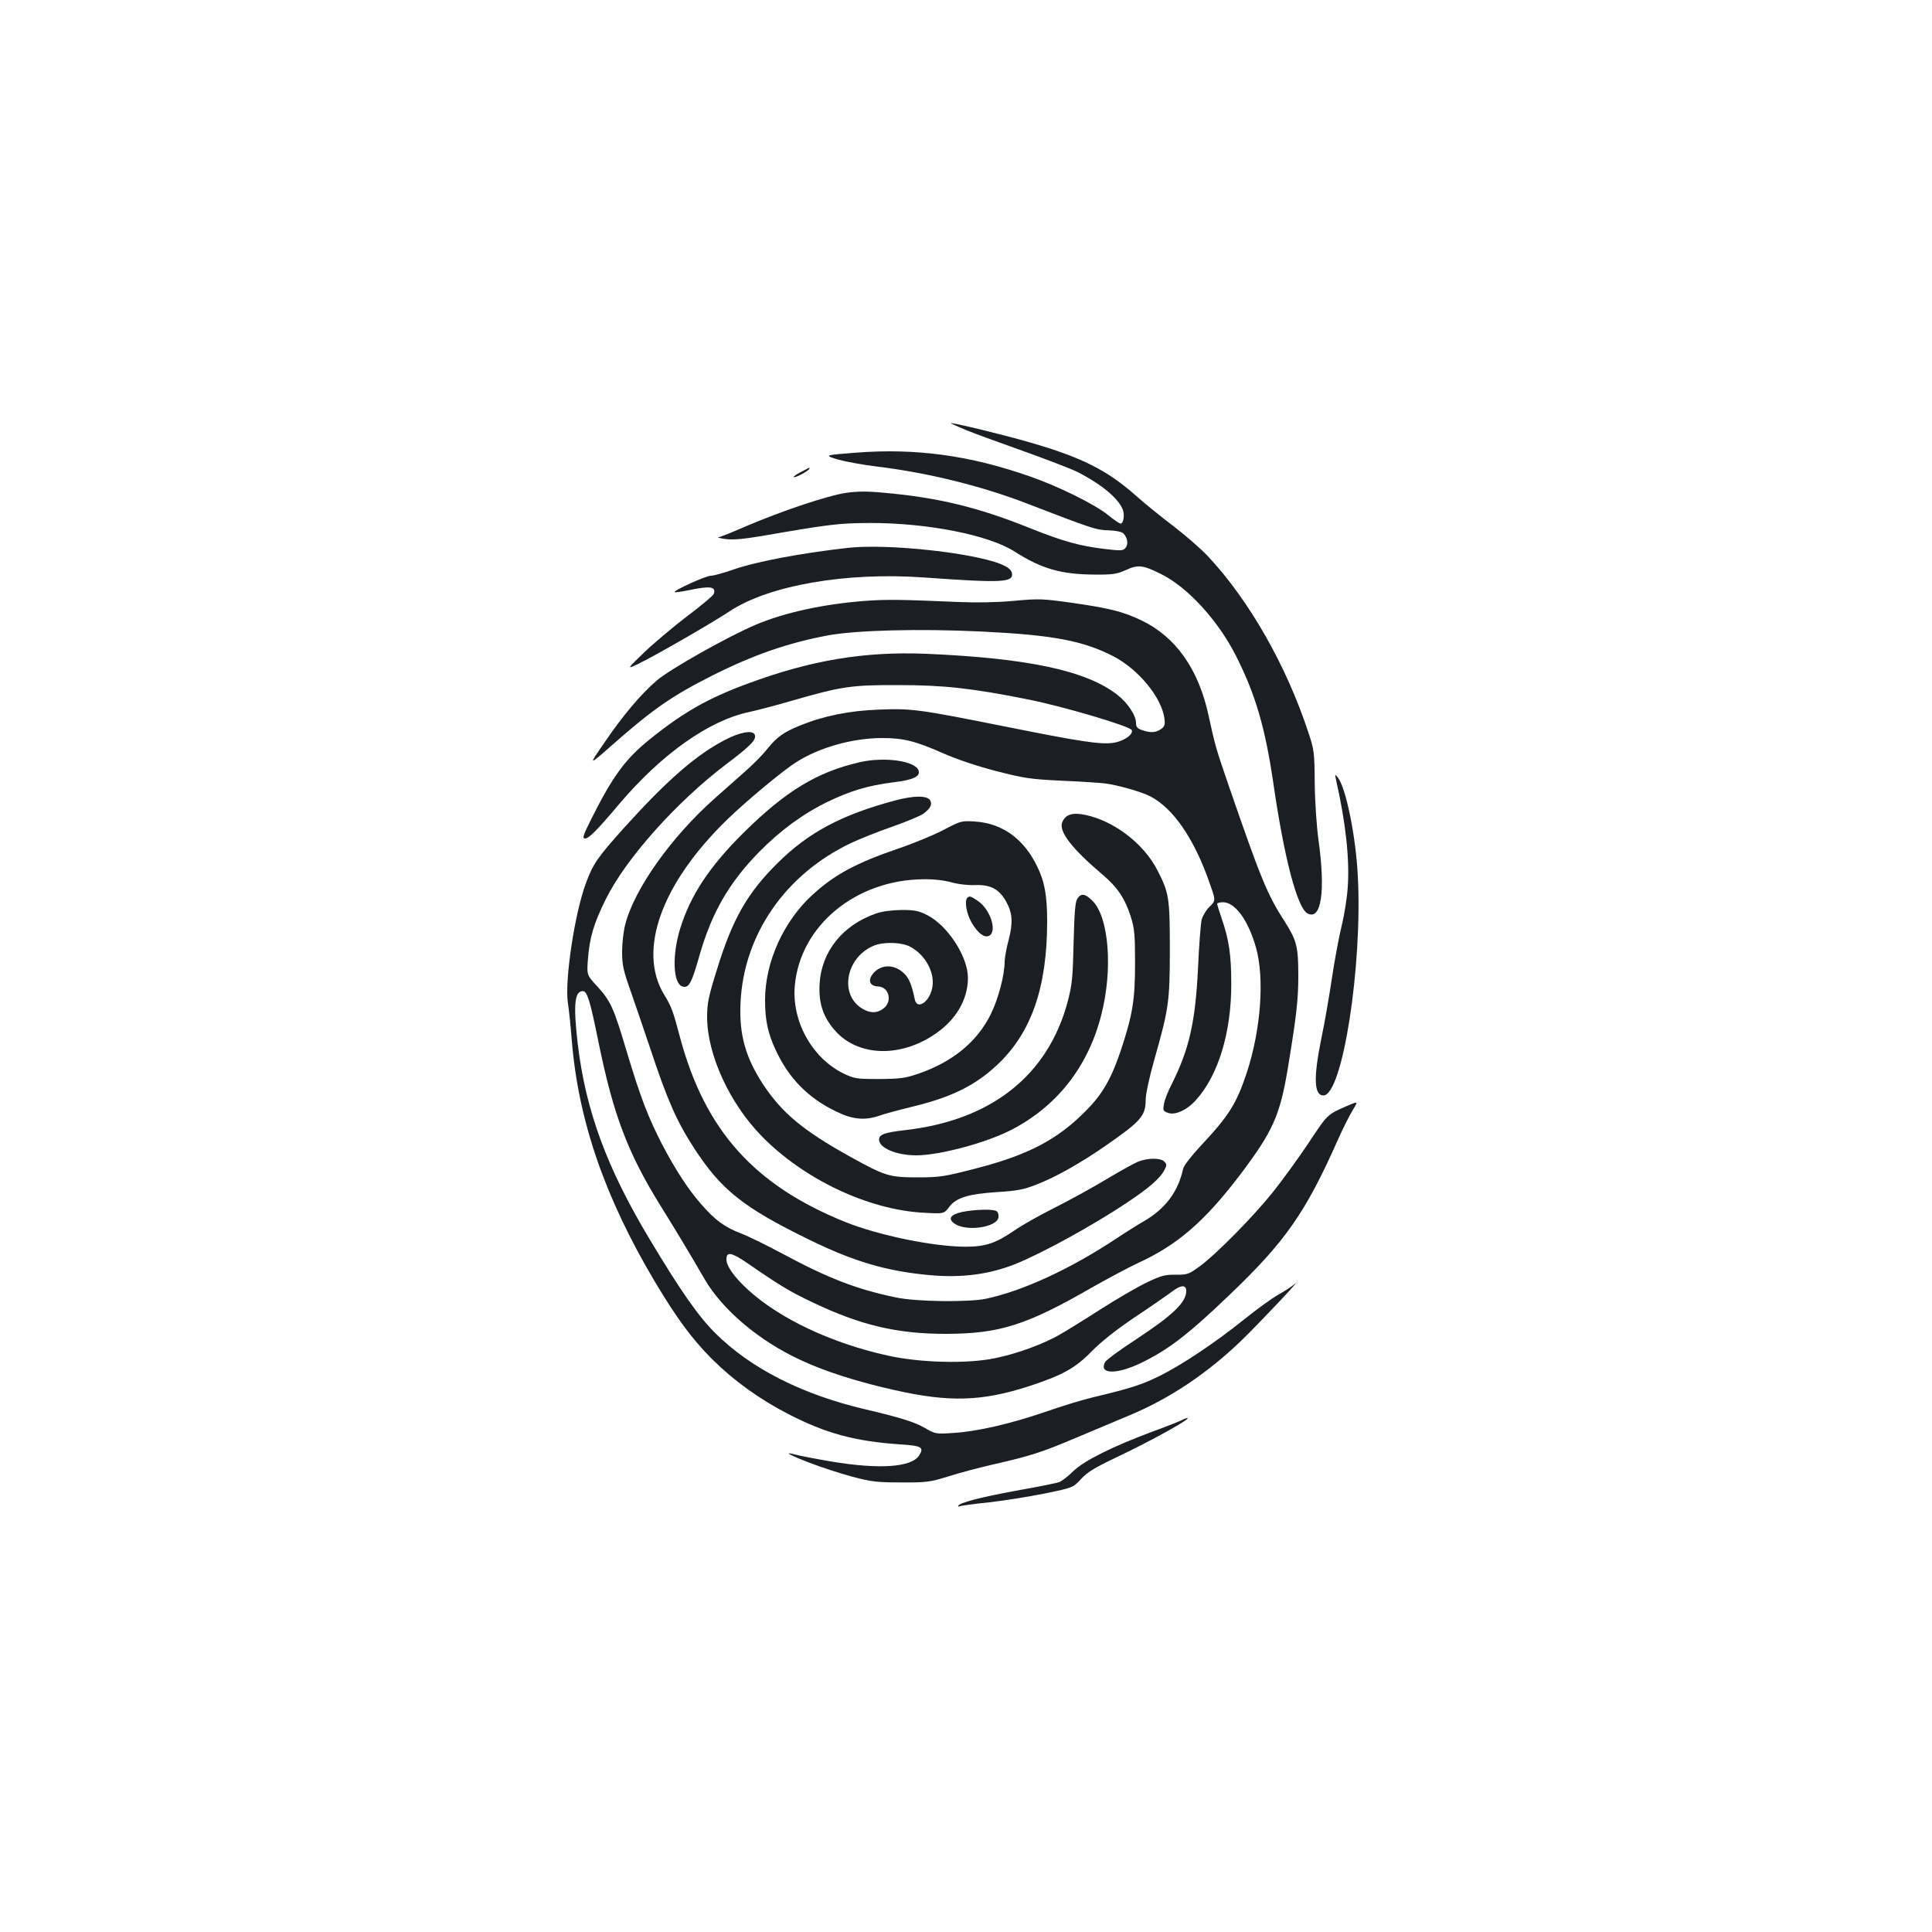 <?xml version="1.0" standalone="no"?>
<!DOCTYPE svg PUBLIC "-//W3C//DTD SVG 20010904//EN"
 "http://www.w3.org/TR/2001/REC-SVG-20010904/DTD/svg10.dtd">
<svg version="1.0" xmlns="http://www.w3.org/2000/svg"
 width="1000pt" height="1000pt" viewBox="0 0 1000 1000"
 preserveAspectRatio="xMidYMid meet">
<g transform="translate(0,1000) scale(0.1,-0.1)"
fill="#1b1f23" stroke="none">
<path d="M5000 7774 c47 -19 182 -68 300 -110 118 -42 242 -90 275 -106 126
-64 214 -137 237 -197 10 -28 3 -71 -12 -71 -6 0 -35 20 -66 45 -66 54 -256
148 -403 199 -311 109 -590 147 -901 123 -165 -13 -165 -13 -95 -35 39 -11
131 -28 205 -37 263 -32 539 -100 775 -191 345 -133 359 -137 423 -139 39 -1
69 -8 77 -16 21 -23 26 -54 12 -73 -13 -17 -21 -18 -113 -7 -125 15 -211 39
-377 105 -272 110 -481 161 -767 186 -82 8 -137 7 -190 -1 -93 -13 -331 -93
-512 -170 -75 -33 -143 -60 -150 -60 -7 -1 10 -5 37 -9 36 -5 89 -1 190 16
357 62 398 66 560 67 299 0 611 -62 745 -147 141 -90 242 -119 415 -120 93 -1
117 3 159 22 67 31 91 28 187 -20 137 -68 295 -241 387 -424 101 -199 151
-373 193 -659 55 -382 124 -647 177 -673 71 -37 94 114 56 383 -9 66 -18 197
-19 290 -1 162 -3 175 -34 267 -113 343 -304 678 -516 906 -37 40 -118 110
-179 157 -61 46 -149 117 -196 159 -150 133 -282 199 -549 276 -126 37 -390
101 -409 100 -4 -1 31 -16 78 -36z"/>
<path d="M4140 7554 c-24 -13 -38 -24 -30 -24 16 0 80 36 80 45 0 3 -1 4 -2 4
-2 -1 -23 -12 -48 -25z"/>
<path d="M4385 7164 c-251 -29 -477 -72 -595 -114 -47 -16 -96 -30 -111 -30
-25 0 -195 -77 -187 -85 2 -2 35 2 73 10 112 24 143 19 129 -20 -4 -9 -66 -61
-138 -115 -72 -55 -172 -139 -222 -187 -91 -88 -91 -88 -30 -59 89 43 377 209
471 271 202 135 604 205 1007 176 408 -29 463 -26 456 22 -5 34 -77 63 -228
91 -214 39 -481 56 -625 40z"/>
<path d="M4480 6890 c-214 -16 -418 -60 -567 -123 -142 -60 -441 -228 -512
-288 -82 -70 -175 -179 -277 -329 -79 -115 -79 -115 46 -5 210 185 311 255
518 359 213 107 390 168 596 207 145 27 473 36 801 20 366 -18 521 -47 680
-129 129 -68 247 -212 262 -320 4 -33 2 -42 -18 -56 -27 -19 -54 -20 -98 -5
-24 8 -31 17 -31 37 0 39 -43 104 -97 146 -161 125 -460 189 -988 212 -321 13
-599 -33 -929 -156 -201 -74 -331 -148 -502 -286 -127 -102 -192 -191 -303
-412 -43 -86 -48 -102 -33 -102 20 0 62 42 180 182 219 257 462 429 671 473
37 8 138 34 223 59 254 73 304 81 548 80 234 0 381 -16 675 -75 180 -36 525
-138 533 -158 9 -23 -42 -58 -96 -66 -67 -9 -163 5 -562 85 -445 89 -482 94
-654 87 -151 -6 -282 -32 -407 -83 -84 -34 -119 -60 -167 -120 -22 -28 -73
-80 -113 -115 -40 -35 -111 -98 -159 -141 -225 -199 -418 -471 -464 -654 -9
-34 -16 -97 -16 -140 0 -68 6 -97 46 -209 25 -71 69 -202 99 -290 89 -269 137
-378 229 -520 140 -214 252 -304 591 -470 235 -115 401 -164 626 -185 166 -15
308 3 446 58 138 56 396 197 573 315 116 77 174 127 197 171 13 25 13 30 -1
44 -19 20 -89 19 -138 -2 -21 -9 -95 -50 -165 -92 -70 -42 -190 -108 -266
-146 -76 -38 -168 -90 -205 -116 -100 -68 -150 -85 -257 -85 -167 1 -448 59
-620 128 -471 190 -726 474 -855 955 -36 137 -45 161 -82 221 -140 230 -14
578 329 910 93 90 275 242 348 290 121 79 296 129 452 129 109 0 173 -16 317
-80 68 -30 175 -66 272 -91 144 -37 176 -42 339 -50 99 -4 200 -11 225 -14 68
-9 187 -43 232 -66 120 -61 229 -220 308 -447 33 -93 33 -93 2 -124 -18 -16
-36 -47 -42 -67 -5 -20 -14 -133 -19 -251 -14 -281 -45 -419 -136 -601 -19
-36 -37 -82 -40 -102 -7 -33 -5 -38 20 -47 37 -14 99 14 146 67 115 128 183
350 182 603 0 147 -12 227 -49 334 -13 38 -24 73 -24 78 0 4 13 8 30 8 63 0
131 -93 171 -235 45 -159 25 -425 -47 -645 -54 -163 -92 -224 -242 -384 -45
-48 -85 -100 -88 -115 -26 -119 -91 -206 -200 -270 -33 -19 -102 -62 -154 -97
-236 -155 -475 -265 -665 -306 -90 -19 -360 -16 -465 6 -205 42 -354 100 -590
227 -80 43 -176 90 -215 105 -84 32 -134 69 -204 149 -69 79 -133 177 -203
310 -73 141 -113 246 -182 475 -69 233 -85 268 -153 343 -56 60 -56 60 -50
141 9 115 30 185 92 311 104 210 364 502 622 698 133 100 163 132 148 157 -14
22 -78 9 -153 -30 -150 -78 -301 -210 -522 -455 -140 -156 -161 -187 -199
-291 -57 -156 -108 -496 -92 -612 6 -37 15 -128 21 -202 34 -412 172 -811 429
-1243 114 -191 194 -299 297 -402 112 -111 243 -206 394 -284 196 -101 346
-141 578 -157 112 -7 127 -15 99 -58 -40 -61 -206 -72 -453 -31 -82 14 -164
30 -183 35 -70 19 -40 1 66 -40 59 -23 160 -56 223 -73 102 -27 131 -30 255
-30 129 -1 148 2 240 30 55 18 161 46 235 63 194 44 253 63 434 140 88 37 212
89 274 115 207 87 399 215 576 385 94 91 327 338 276 293 -14 -12 -52 -37 -85
-55 -33 -19 -112 -76 -175 -127 -152 -122 -323 -236 -440 -294 -93 -45 -144
-62 -345 -110 -55 -13 -165 -47 -245 -75 -177 -61 -355 -102 -476 -109 -89 -6
-94 -5 -145 25 -58 33 -130 55 -309 97 -328 77 -593 211 -778 395 -87 87 -176
213 -339 485 -223 371 -332 668 -373 1015 -23 201 -16 270 27 270 22 0 38 -51
81 -265 77 -377 151 -571 319 -843 80 -128 163 -267 229 -381 93 -161 284
-322 499 -421 123 -58 296 -113 485 -155 283 -64 453 -59 699 21 170 56 236
92 321 179 49 50 127 112 225 178 83 55 169 115 193 133 45 34 72 35 72 2 0
-59 -70 -126 -262 -252 -81 -53 -152 -105 -158 -116 -34 -63 57 -66 183 -6
140 67 244 146 455 348 294 280 399 430 567 809 25 56 59 124 75 150 29 48 29
48 -8 33 -126 -54 -115 -44 -221 -203 -55 -82 -138 -196 -183 -252 -101 -126
-290 -318 -375 -381 -60 -44 -66 -46 -127 -46 -56 1 -75 -4 -150 -40 -47 -22
-155 -85 -238 -138 -84 -54 -178 -112 -208 -129 -86 -51 -226 -102 -340 -125
-143 -30 -388 -24 -557 14 -289 64 -556 190 -720 339 -73 67 -113 123 -113
159 0 41 26 36 107 -19 162 -112 222 -149 337 -203 248 -119 442 -165 696
-164 276 1 416 46 759 244 80 45 183 100 230 122 206 94 347 217 531 459 168
223 205 304 246 551 44 268 54 350 54 478 0 151 -8 182 -71 281 -90 139 -124
224 -288 699 -67 195 -71 208 -106 369 -52 239 -170 405 -347 490 -100 47
-165 63 -368 92 -143 20 -165 21 -292 9 -87 -8 -192 -10 -285 -6 -303 13 -371
14 -483 6z"/>
<path d="M4451 6055 c-220 -50 -384 -149 -602 -365 -177 -175 -275 -324 -328
-495 -43 -138 -38 -285 11 -301 33 -10 47 14 88 159 64 224 154 379 310 538
109 111 228 198 354 259 118 57 208 84 341 101 103 12 141 31 129 62 -18 49
-177 71 -303 42z"/>
<path d="M6915 5965 c50 -221 71 -409 61 -555 -3 -52 -17 -142 -31 -199 -14
-57 -37 -180 -51 -274 -14 -93 -38 -234 -55 -313 -41 -203 -38 -294 11 -294
98 0 203 668 178 1136 -10 205 -62 458 -103 509 -16 19 -16 19 -10 -10z"/>
<path d="M4630 5856 c-273 -73 -446 -165 -605 -323 -156 -154 -234 -290 -314
-551 -44 -141 -51 -174 -51 -246 0 -193 116 -447 282 -616 218 -224 553 -382
838 -397 106 -6 106 -6 133 30 36 48 99 67 250 77 100 6 137 13 202 39 95 36
225 109 355 199 185 128 210 156 210 240 0 28 19 117 45 208 74 261 80 298 80
569 0 267 -4 294 -64 410 -70 138 -225 256 -373 287 -66 14 -102 3 -119 -36
-22 -47 46 -136 210 -275 76 -65 114 -122 144 -216 19 -61 22 -92 22 -240 0
-189 -12 -264 -71 -444 -50 -151 -96 -233 -184 -321 -147 -149 -298 -228 -569
-298 -163 -42 -185 -46 -301 -46 -147 0 -168 6 -355 110 -236 131 -346 223
-441 365 -95 143 -129 263 -121 429 16 352 232 665 571 826 39 19 134 57 211
84 77 27 151 58 164 68 37 27 48 49 35 70 -16 25 -84 25 -184 -2z"/>
<path d="M4885 5705 c-49 -26 -155 -70 -235 -97 -219 -75 -329 -134 -444 -239
-151 -138 -246 -349 -246 -545 0 -105 14 -171 55 -259 68 -147 169 -250 317
-320 82 -40 146 -45 219 -20 24 9 98 29 164 45 205 49 329 109 443 215 179
166 262 401 262 746 0 133 -13 207 -52 285 -69 143 -181 223 -323 232 -68 4
-73 3 -160 -43z m40 -272 c35 -10 87 -16 125 -14 78 2 121 -21 157 -84 34 -61
37 -109 14 -199 -12 -44 -21 -95 -21 -113 0 -69 -32 -191 -71 -271 -70 -143
-196 -247 -374 -309 -71 -24 -95 -27 -205 -28 -118 0 -128 2 -185 29 -162 80
-268 271 -251 455 28 310 315 547 666 550 53 1 109 -6 145 -16z"/>
<path d="M5007 5353 c-16 -16 -5 -81 22 -128 34 -59 72 -85 96 -65 35 29 -3
137 -64 177 -36 25 -44 27 -54 16z"/>
<path d="M4535 5272 c-174 -60 -284 -198 -293 -367 -5 -99 19 -170 80 -239
115 -131 327 -142 506 -26 117 75 182 183 182 299 0 110 -106 272 -212 325
-43 22 -65 26 -132 26 -50 -1 -100 -7 -131 -18z m174 -171 c79 -41 130 -132
117 -210 -12 -75 -79 -122 -91 -64 -16 76 -29 109 -55 134 -51 51 -124 49
-164 -4 -25 -34 -13 -61 29 -63 57 -2 75 -77 29 -113 -33 -26 -70 -27 -112 -1
-118 72 -85 262 58 324 50 22 142 20 189 -3z"/>
<path d="M5576 5348 c-11 -17 -15 -73 -19 -228 -4 -179 -8 -217 -30 -302 -102
-385 -397 -618 -846 -668 -103 -12 -131 -22 -131 -49 0 -43 90 -81 193 -81
117 0 351 62 482 127 241 121 406 328 475 599 61 236 40 506 -45 591 -39 39
-59 41 -79 11z"/>
<path d="M4980 3727 c-62 -14 -76 -36 -37 -62 62 -41 218 -17 225 34 2 13 -2
28 -10 32 -18 12 -112 9 -178 -4z"/>
<path d="M6120 2651 c-8 -5 -78 -33 -155 -61 -207 -77 -357 -152 -411 -206
-25 -25 -57 -49 -71 -55 -13 -5 -100 -23 -192 -39 -212 -38 -331 -69 -331 -85
0 -4 4 -4 8 -1 4 2 73 12 152 20 80 9 210 30 289 46 145 30 145 30 186 74 32
36 72 60 190 116 181 86 387 201 360 200 -6 0 -17 -5 -25 -9z"/>
</g>
</svg>
